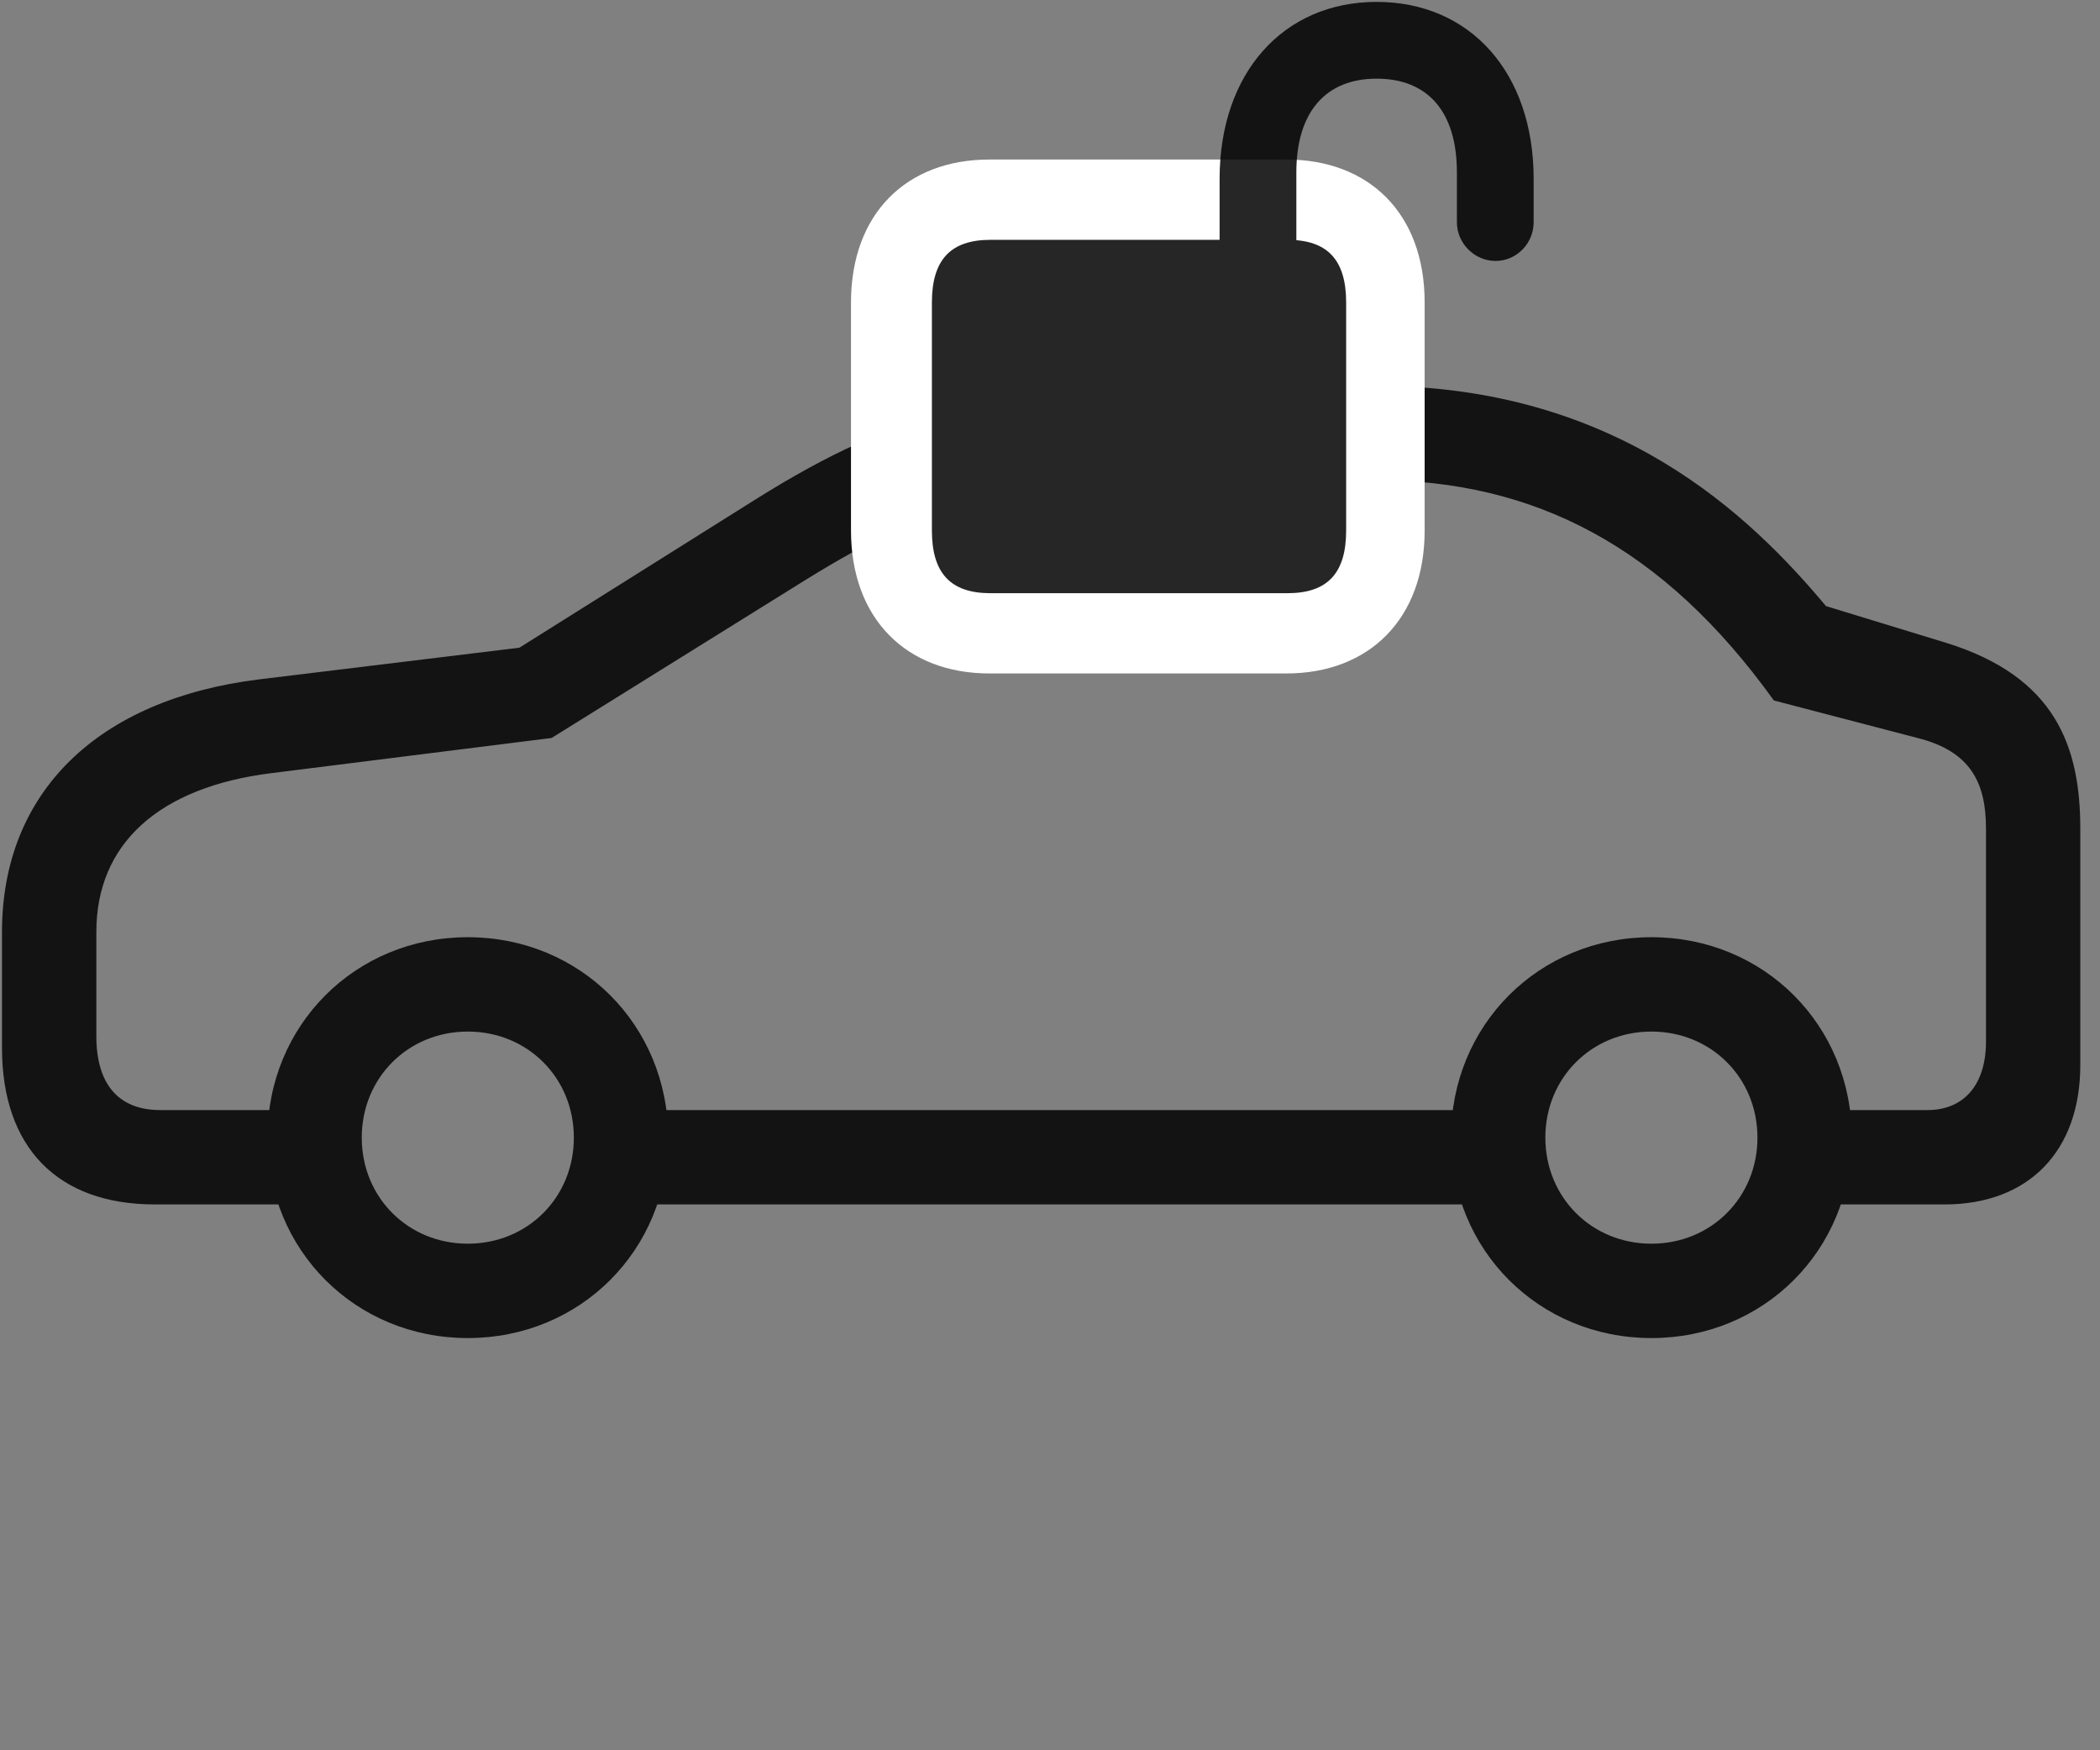 <svg width="42" height="35" viewBox="0 0 42 35" fill="none" xmlns="http://www.w3.org/2000/svg">
<rect x="0" y="0" width="42" height="35" fill="#808080" stroke="none"/>
<g clip-path="url(#clip0_2207_16651)">
<path d="M3.099 24.085H6.684V22.198H3.204C2.372 22.198 1.927 21.682 1.927 20.721V18.636C1.927 16.878 3.169 15.741 5.431 15.46L11.032 14.757L16.118 11.592C18.708 9.987 20.267 9.6 24.743 9.6H27.497C30.684 9.6 33.263 10.925 35.477 14.007L38.349 14.757C39.427 15.026 39.72 15.671 39.72 16.573V20.827C39.72 21.682 39.286 22.198 38.548 22.198H35.642V24.085H38.888C40.575 24.085 41.606 23.018 41.606 21.296V16.573C41.606 14.932 41.114 13.538 38.934 12.858L36.52 12.12C34.997 10.303 32.337 7.714 27.497 7.714H24.743C19.915 7.714 17.993 8.182 15.11 9.987L10.388 12.952L5.184 13.585C1.95 13.983 0.04 15.846 0.04 18.636V20.956C0.04 22.948 1.153 24.085 3.099 24.085ZM12.169 24.085H30.251V22.198H12.169V24.085ZM9.356 26.757C11.606 26.757 13.364 24.999 13.364 22.749C13.364 20.499 11.606 18.741 9.356 18.741C7.106 18.741 5.349 20.499 5.349 22.749C5.349 24.999 7.106 26.757 9.356 26.757ZM9.356 24.87C8.161 24.87 7.235 23.944 7.235 22.749C7.235 21.553 8.161 20.628 9.356 20.628C10.552 20.628 11.477 21.553 11.477 22.749C11.477 23.944 10.552 24.87 9.356 24.87ZM33.028 26.757C35.278 26.757 37.036 24.999 37.036 22.749C37.036 20.499 35.278 18.741 33.028 18.741C30.778 18.741 29.02 20.499 29.02 22.749C29.02 24.999 30.778 26.757 33.028 26.757ZM33.028 24.87C31.833 24.87 30.907 23.944 30.907 22.749C30.907 21.553 31.833 20.628 33.028 20.628C34.224 20.628 35.149 21.553 35.149 22.749C35.149 23.944 34.224 24.87 33.028 24.87Z" fill="black" fill-opacity="0.85"/>
<path d="M19.786 13.467H25.727C27.38 13.467 28.493 12.378 28.493 10.608V6.05C28.493 4.268 27.38 3.19 25.727 3.19H19.786C18.134 3.19 17.02 4.268 17.02 6.05V10.608C17.02 12.378 18.134 13.467 19.786 13.467Z" fill="white"/>
<path d="M19.809 11.862H25.751C26.548 11.862 26.923 11.464 26.923 10.608V6.05C26.923 5.194 26.548 4.796 25.751 4.796H19.809C19.013 4.796 18.638 5.194 18.638 6.05V10.608C18.638 11.464 19.013 11.862 19.809 11.862ZM24.392 5.147L25.927 5.136V3.448C25.927 2.229 26.524 1.573 27.532 1.573C28.552 1.573 29.138 2.229 29.138 3.448V4.444C29.138 4.866 29.489 5.218 29.911 5.218C30.333 5.218 30.673 4.866 30.673 4.444V3.577C30.673 1.456 29.407 0.038 27.532 0.038C25.669 0.038 24.392 1.456 24.392 3.577V5.147Z" fill="black" fill-opacity="0.85"/>
</g>
<defs>
<clipPath id="clip0_2207_16651">
<rect width="41.566" height="34.418" fill="white" transform="translate(0.04 0.038)"/>
</clipPath>
</defs>
</svg>
